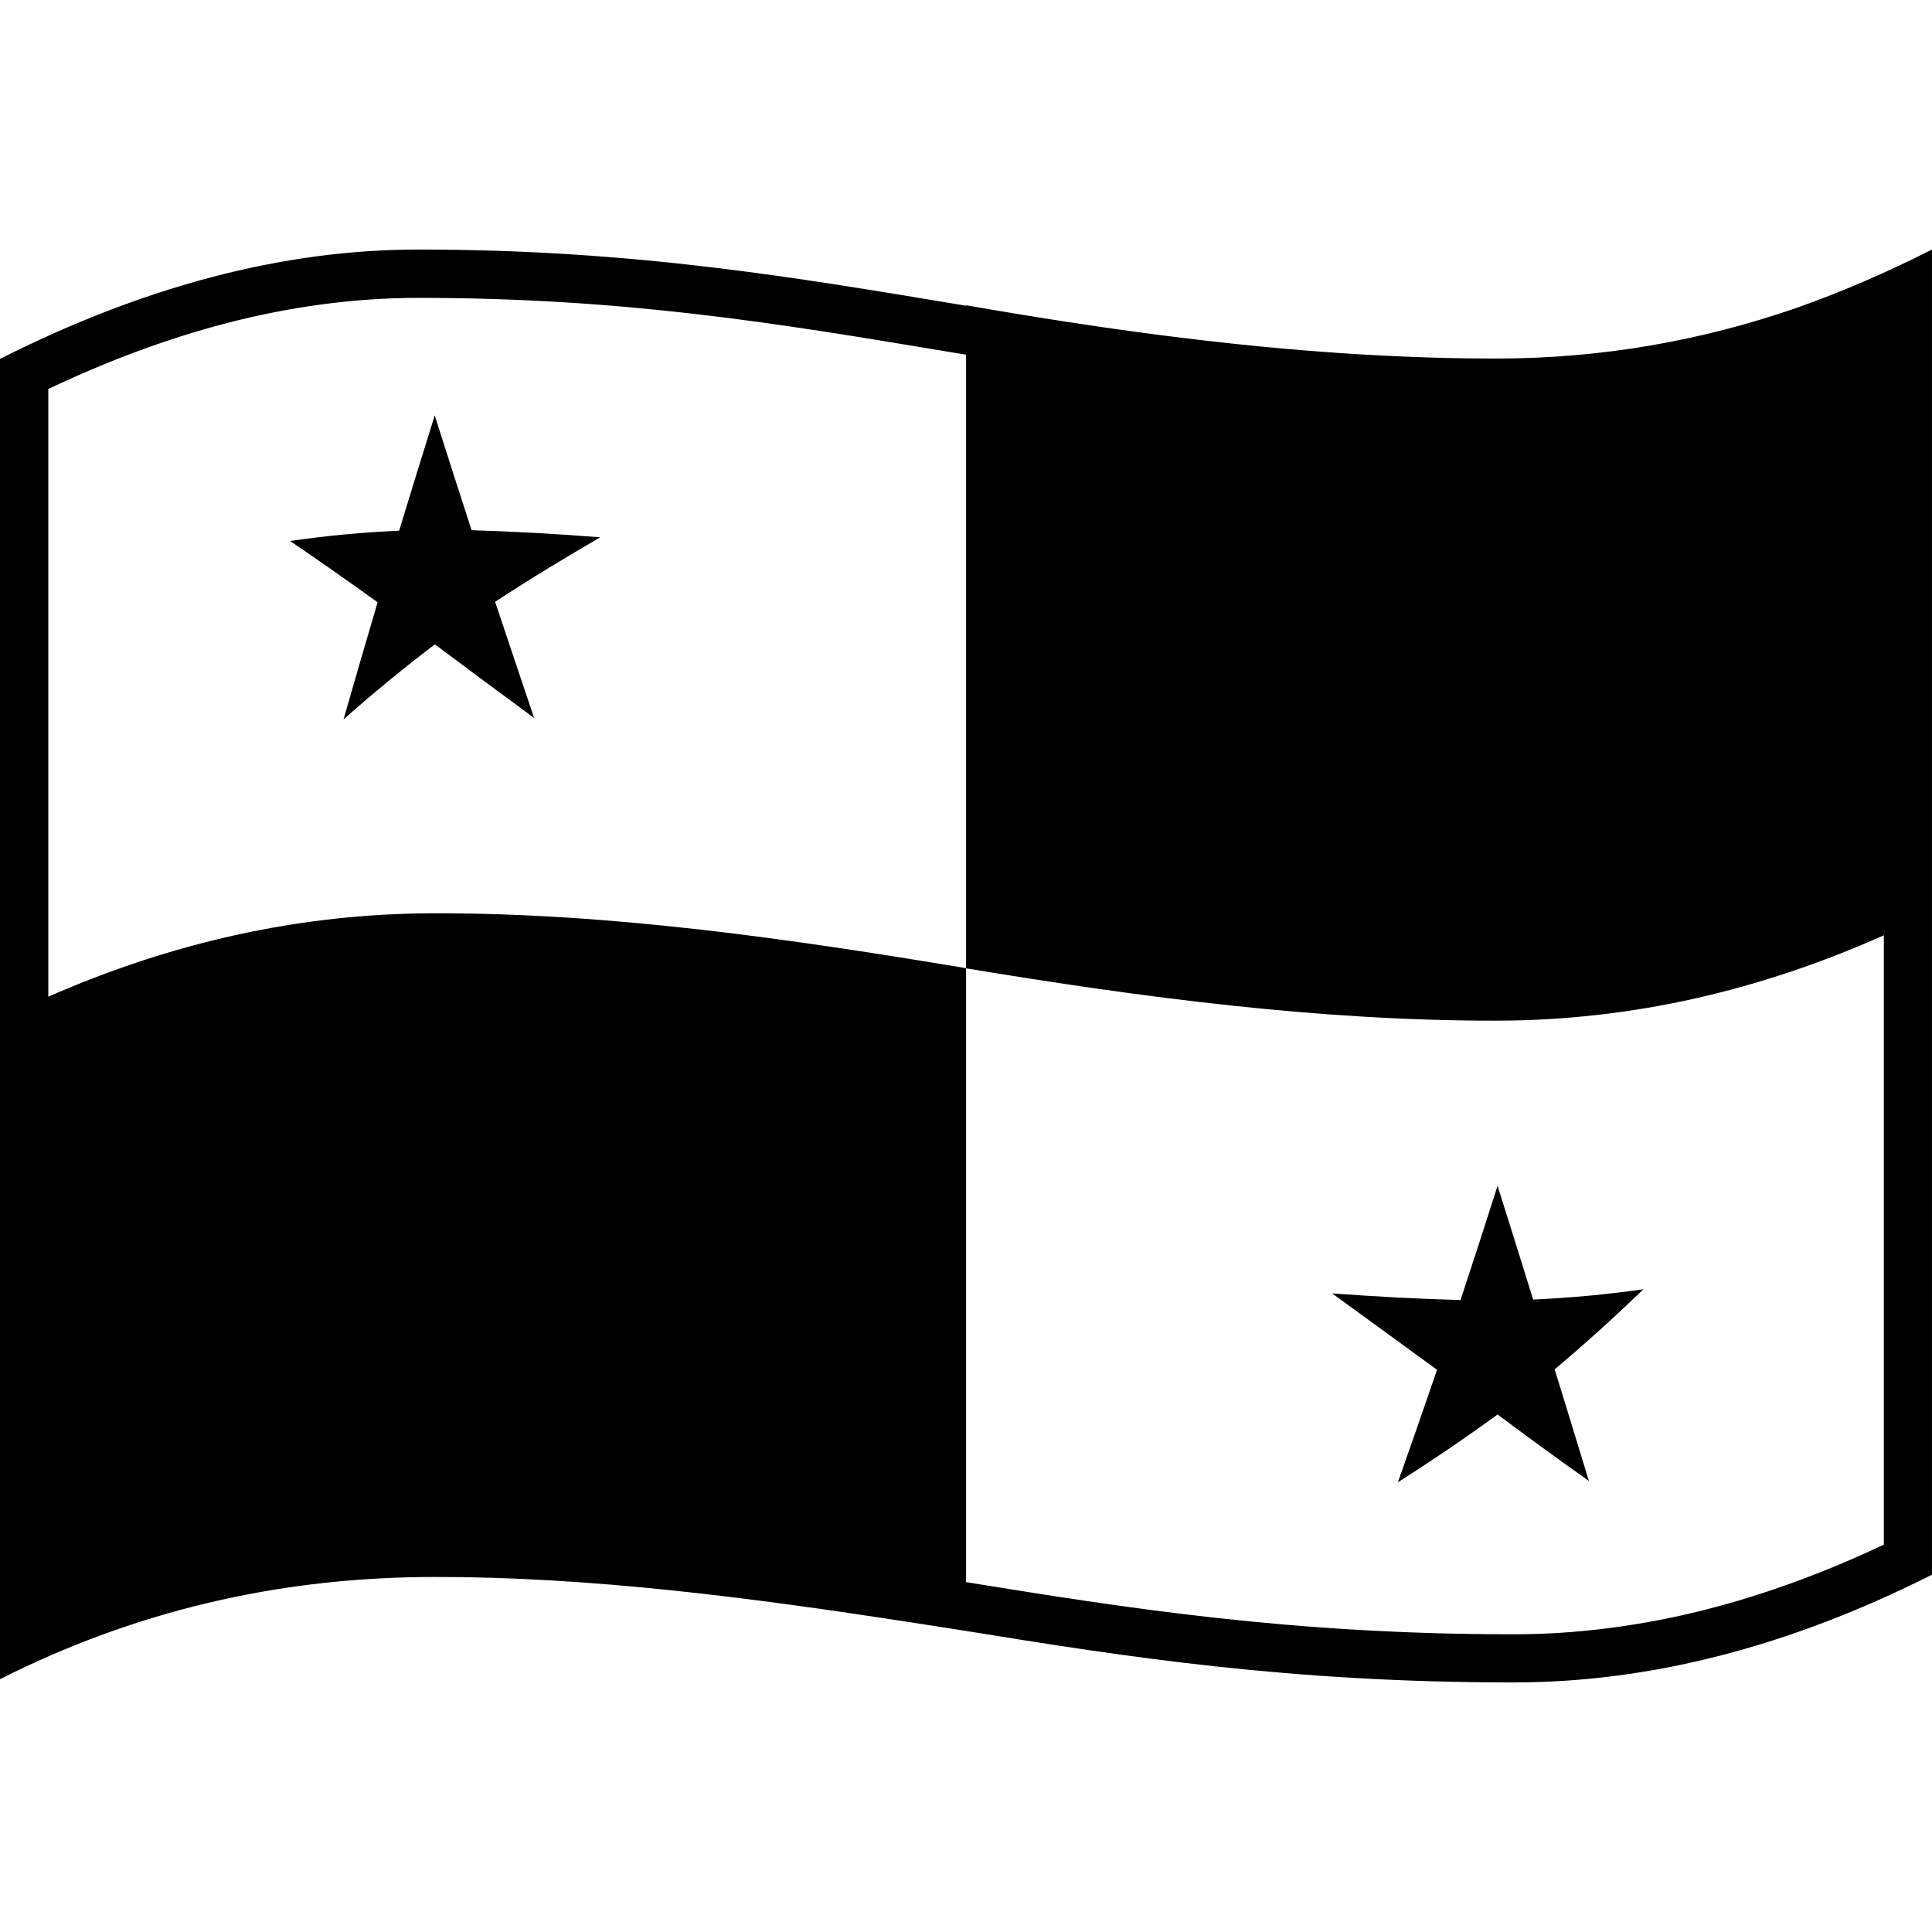<svg viewBox="0 0 1200 1200" xmlns="http://www.w3.org/2000/svg">
  <g>
    <path d="M292.92,329.32c-7.7-23.8-15.4-47.51-22.9-71.31l0,0l0,0c-7.5,23.8-14.8,47.71-22.1,71.61h0.1c-22.7,1-45.2,3.1-67.71,6.4 c-0.1,0-0.1-0.1-0.2-0.1l0.1,0.1l0,0c0,0,0.1,0,0.1,0.1c18.3,12.4,36.3,25.1,54.3,38l-0.1,0.1c-7.1,24.1-14.2,48.31-21.1,72.51 c0,0,0,0,0,0.1l0,0v0.1c0.1-0.1,0.2-0.3,0.3-0.4c18.2-16.1,36.9-31.5,56.3-46.21l0.1-0.1c20.4,15.3,41,30.5,61.51,45.61 c0.1,0.1,0.1,0.2,0.2,0.3l-0.1-0.2c0.1,0,0.1,0.1,0.2,0.1c-0.1-0.2-0.2-0.4-0.4-0.7c-8-23.8-16-47.71-24-71.51 c21.3-14,43.1-27.2,65.11-40c0-0.1,0,0,0-0.1C346.03,331.62,319.53,330.12,292.92,329.32L292.92,329.32z"/>
    <path d="M930.08,736.77c-7.5,23.6-15.1,47.11-22.9,70.61v0.1l0,0c-26.6-0.7-53.1-2.2-79.61-4.1c-0.1,0-0.1-0.1-0.2-0.1 c0.1,0,0.1,0.1,0.2,0.1c-0.1,0-0.1,0-0.2,0c0.2,0.1,0.3,0.2,0.5,0.3c21.5,15.7,43.1,31.4,64.71,47.11l0,0 c-8,23.4-16.1,46.61-24.3,69.81l-0.1,0.1l0.1-0.1v0.1c0.1-0.1,0.2-0.1,0.2-0.2c21-13.3,41.5-27.2,61.61-41.9c0,0,0,0,0.1-0.1 c0,0,0,0,0,0.1c18.8,14,37.6,27.8,56.8,41.3c-0.1-0.1-0.1-0.2-0.2-0.4c-7.1-23-14-46.01-21.2-69.01c0,0,0,0,0.1,0 c18.9-15.9,37.2-32.5,55-49.61h-0.1c0.1,0,0.1-0.1,0.2-0.1c-22.8,3.3-45.4,5.3-68.41,6.4h-0.1l0,0c-7.3-23.5-14.7-47.11-22.1-70.61 C930.08,736.67,930.08,736.67,930.08,736.77z"/>
    <path d="M1116.29,191.1c-59.51,20.6-121.21,31.5-186.22,31.6c-10,0-20-0.1-30-0.3c-19-0.5-37.4-1.2-55.2-2.3 c-82.11-4.9-164.11-16.4-244.82-30.5v0.3C495.94,172.6,394.53,155,259.72,155C175.21,155,89.11,178,0,222.91V1043 c2.7-1.4,5.5-2.7,8.2-4.1c82.71-40.2,169.61-59.41,261.82-59.41c5.8,0,11.6,0.1,17.3,0.1c3.1,0.1,6.1,0.1,9.1,0.2 c0.1,0,0.2,0,0.3,0c3,0.1,6,0.2,8.9,0.2c98.61,3,197.12,17.7,294.32,33l0,0c99.61,16.2,201.42,32,340.03,32 c84.61,0,170.81-22,260.02-66.91V155C1171.8,169.3,1143.9,181.3,1116.29,191.1z M270.02,567.25 c-84.51,0.1-163.71,18.4-240.02,51.81V241.61c37.1-17.6,73.81-31.2,109.21-40.5c40.7-10.7,81.21-16.1,120.51-16.1 c127.91,0,223.72,15.9,325.23,32.8c5,0.8,10.1,1.7,15.1,2.5v381.04C491.34,583.25,380.53,567.15,270.02,567.25z M1170.1,959.39 c-36.8,17.4-73.51,30.8-109.21,40c-40.5,10.4-81.11,15.7-120.81,15.7c-138.41,0-241.02-16.4-340.03-32.4V601.45 c108.71,18,219.62,32.7,330.03,32.5c84.51-0.2,163.81-19.1,240.02-53.01L1170.1,959.39L1170.1,959.39z"/>
  </g>
</svg>
